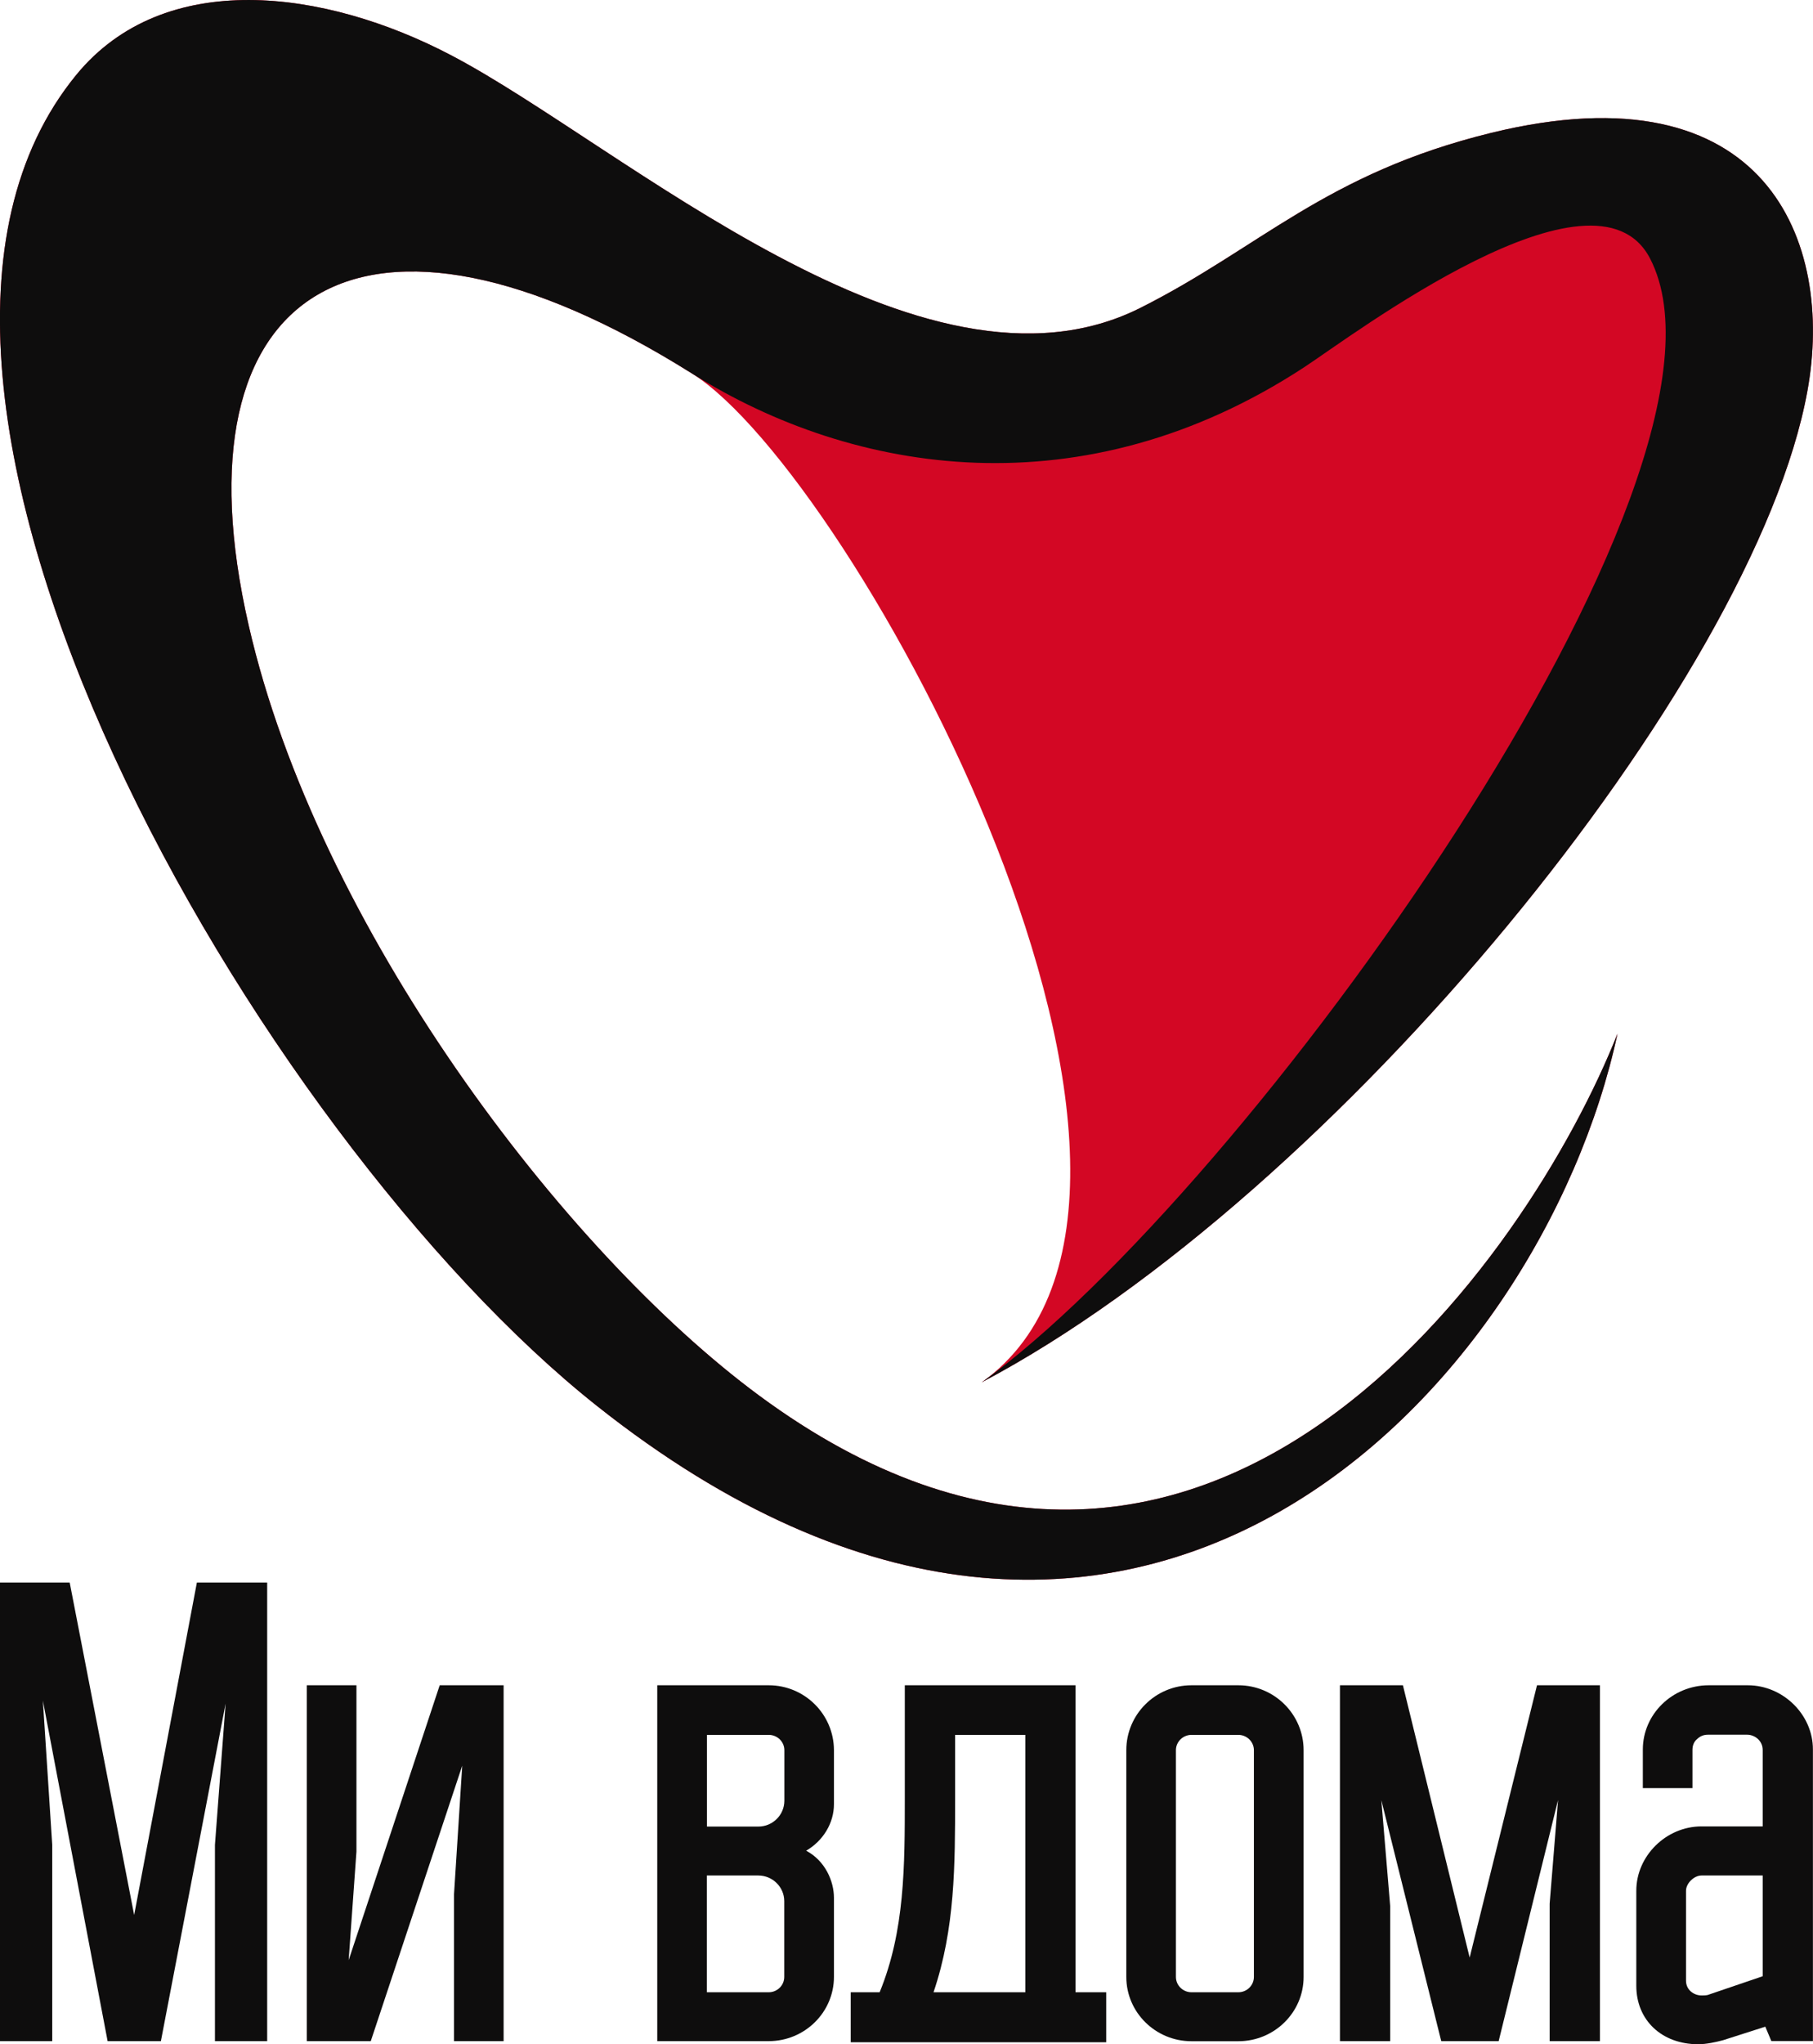 <svg width="63" height="71" viewBox="0 0 63 71" fill="none" xmlns="http://www.w3.org/2000/svg">
<g clip-path="url(#clip0_803_597)">
<path fill-rule="evenodd" clip-rule="evenodd" d="M56.207 35.899C53.551 48.235 39.313 63.557 20.739 48.824C8.999 39.521 -6.213 13.4 2.655 2.596C5.7 -1.112 11.272 -0.395 15.694 1.929C21.634 5.048 32.029 14.482 39.608 10.703C43.784 8.609 46.051 6.026 51.821 4.614C61.388 2.276 63.752 8.397 62.805 13.582C60.966 23.684 46.413 41.509 34.117 48.007C43.244 41.47 29.668 16.504 24.056 12.978C12.592 5.778 5.942 9.952 8.641 21.719C11.026 32.147 19.555 43.429 26.375 48.465C41.921 59.939 53.151 43.632 56.207 35.899Z" fill="#D30724"/>
<path fill-rule="evenodd" clip-rule="evenodd" d="M56.207 35.899C53.551 48.235 39.313 63.557 20.739 48.824C8.999 39.521 -6.213 13.4 2.655 2.596C5.7 -1.112 11.272 -0.395 15.694 1.929C21.634 5.048 32.029 14.482 39.608 10.703C43.784 8.609 46.051 6.026 51.821 4.614C61.388 2.276 63.752 8.397 62.805 13.582C60.966 23.684 46.413 41.509 34.117 48.007C43.244 41.47 61.227 16.504 57.339 8.98C55.421 5.272 46.98 11.668 45.329 12.748C37.65 17.778 29.668 16.504 24.056 12.978C12.592 5.778 5.942 9.952 8.641 21.719C11.026 32.147 19.555 43.429 26.375 48.465C41.921 59.939 53.151 43.632 56.207 35.899Z" fill="#0E0D0D"/>
<path d="M4.662 66.509L2.422 54.963H0V70.889H1.815V64.075L1.49 59.063L3.715 70.761L3.739 70.889H5.591L7.84 59.164L7.469 64.075V70.889H9.284V54.963H6.841L4.662 66.509Z" fill="#0E0D0D"/>
<path d="M12.116 68.076L12.386 64.308V58.53H10.662V70.889H12.884L16.062 61.323L15.777 65.782V70.889H17.5V58.53H15.279L12.116 68.076Z" fill="#0E0D0D"/>
<path d="M26.712 58.53H22.839V70.889H26.712C27.963 70.889 28.979 69.888 28.979 68.656V65.913C28.979 65.333 28.676 64.628 28.014 64.275C28.603 63.931 28.979 63.318 28.979 62.657V60.785C28.976 59.541 27.963 58.53 26.712 58.53ZM24.563 65.136H26.348C26.846 65.136 27.252 65.537 27.252 66.027V68.659C27.252 68.952 27.01 69.191 26.712 69.191H24.563V65.136ZM26.351 63.437H24.566V60.253H26.715C27.013 60.253 27.256 60.492 27.256 60.785V62.546C27.252 63.037 26.849 63.437 26.351 63.437Z" fill="#0E0D0D"/>
<path d="M37.374 58.53H31.441V62.436C31.441 64.813 31.441 67.062 30.567 69.191H29.562V70.928H38.44V69.191H37.374V58.53ZM35.629 60.253V69.191H32.439C33.189 66.984 33.189 64.771 33.189 62.436V60.253H35.629Z" fill="#0E0D0D"/>
<path d="M43.032 58.53H41.402C40.152 58.53 39.138 59.541 39.138 60.785V68.659C39.138 69.891 40.155 70.892 41.402 70.892H43.032C44.282 70.892 45.299 69.891 45.299 68.659V60.785C45.299 59.541 44.282 58.53 43.032 58.53ZM40.862 60.785C40.862 60.492 41.105 60.253 41.402 60.253H43.032C43.329 60.253 43.572 60.492 43.572 60.785V68.659C43.572 68.952 43.329 69.191 43.032 69.191H41.402C41.105 69.191 40.862 68.952 40.862 68.659V60.785Z" fill="#0E0D0D"/>
<path d="M51.069 67.986L48.75 58.53H46.562V70.889H48.307V66.192L48 62.519L50.052 70.77L50.083 70.889H52.077L54.141 62.513L53.849 66.114V70.889H55.597V58.53H53.409L51.069 67.986Z" fill="#0E0D0D"/>
<path d="M60.733 58.53H59.376C58.113 58.53 57.087 59.532 57.087 60.761V62.101H58.811V60.782C58.811 60.62 58.863 60.489 58.969 60.402C59.078 60.295 59.197 60.247 59.355 60.247H60.711C60.972 60.247 61.252 60.45 61.252 60.779V63.431H59.127C57.898 63.431 56.86 64.454 56.86 65.665V68.967C56.86 70.163 57.746 70.997 59.012 70.997C59.291 70.997 59.634 70.922 59.877 70.856L61.343 70.387L61.552 70.886H62.997V60.758C63 59.553 61.962 58.53 60.733 58.53ZM59.127 69.302C58.86 69.302 58.587 69.11 58.587 68.79V65.668C58.587 65.408 58.866 65.136 59.127 65.136H61.252V68.635L59.337 69.287C59.264 69.302 59.188 69.302 59.127 69.302Z" fill="#0E0D0D"/>
</g>
<defs>
<clipPath id="clip0_803_597">
<rect width="63" height="71" fill="white"/>
</clipPath>
</defs>
</svg>
